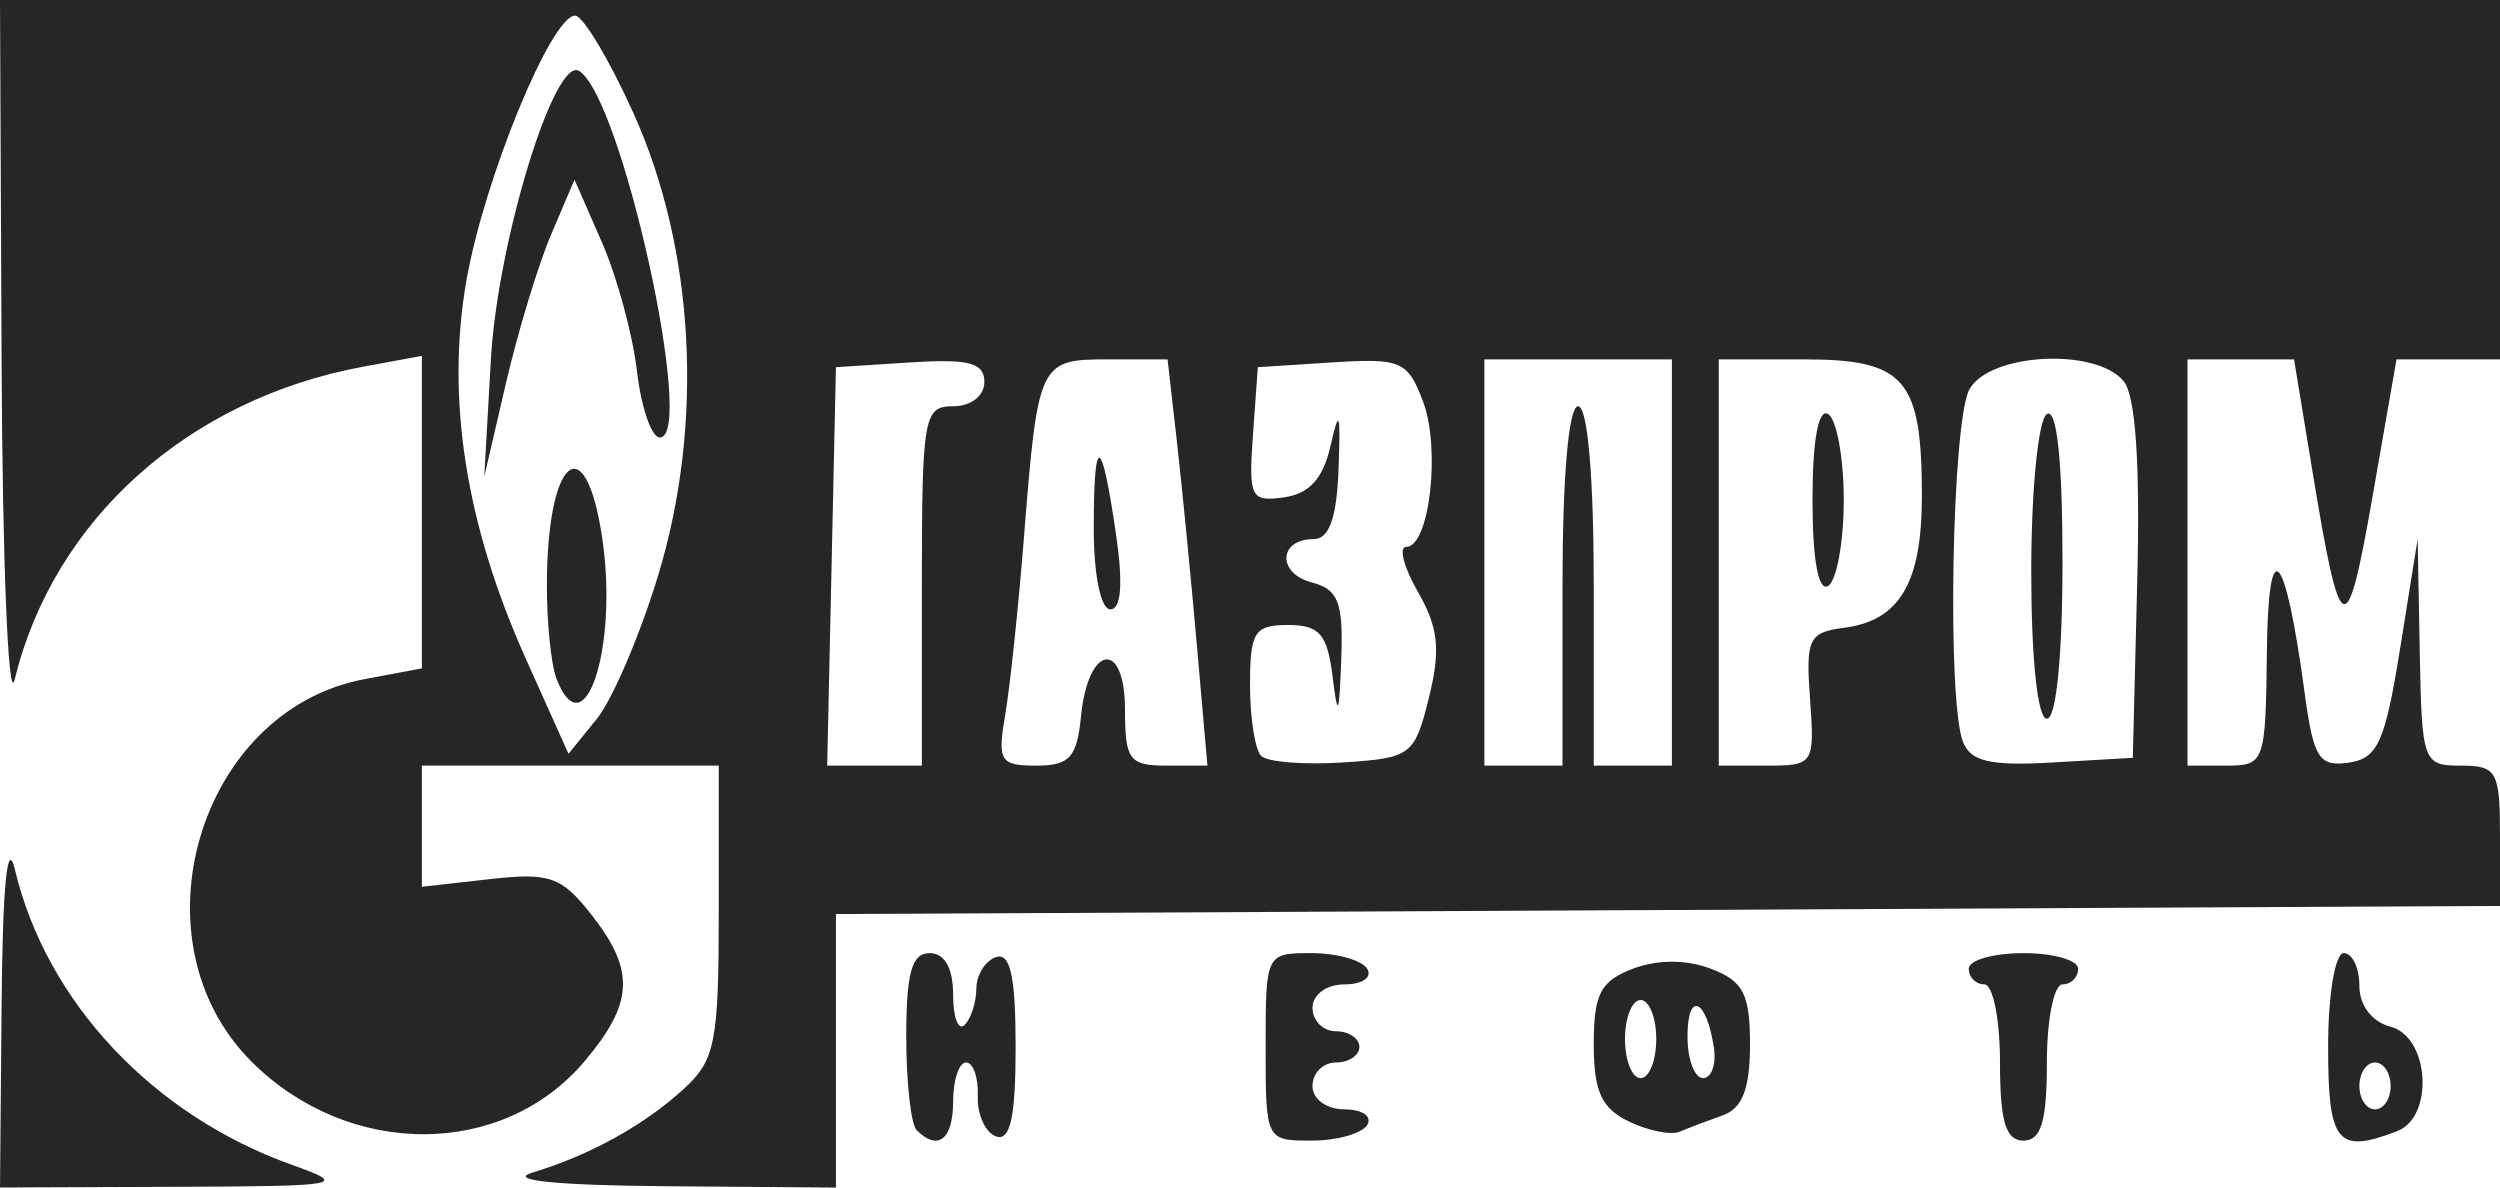 <?xml version="1.0" encoding="UTF-8" standalone="no"?>
<svg
   xmlns:dc="http://purl.org/dc/elements/1.1/"
   xmlns:cc="http://creativecommons.org/ns#"
   xmlns:rdf="http://www.w3.org/1999/02/22-rdf-syntax-ns#"
   xmlns:svg="http://www.w3.org/2000/svg"
   xmlns="http://www.w3.org/2000/svg"
   viewBox="0 0 160 76.003"
   height="76.003"
   width="160"
   id="svg2"
   version="1.1">
  <defs
     id="defs6" />
  <path
     id="path12"
     d="M 0.102,64.25 C 0.169,56.628 0.47,53.613 0.959,55.668 2.974,64.127 9.783,71.376 18.703,74.558 c 3.609,1.287 3.238,1.357 -7.453,1.398 L 0,76 Z M 34.058,75.052 c 3.707,-1.125 7.122,-3.01 9.692,-5.351 2.026,-1.845 2.25,-2.978 2.25,-11.375 v -9.326 h -9.5 H 27 v 3.877 3.877 l 4.339,-0.489 c 3.833,-0.432 4.591,-0.169 6.5,2.258 2.817,3.581 2.726,5.652 -0.412,9.381 -5.249,6.238 -15.116,6.252 -21.336,0.032 -7.74,-7.74 -3.385,-22.478 7.231,-24.469 L 27,42.777 v -10 -10 l -3.75,0.69 C 12.046,25.53 3.426,33.268 0.935,43.5 0.533,45.15 0.159,36.037 0.102,23.25 L 0,0 H 80 160 v 11.5 11.5 h -3.311 -3.311 l -1.531,8.75 c -1.666,9.525 -2.044,9.377 -3.835,-1.5 l -1.193,-7.25 H 143.409 140 v 13 13 h 2.5 c 2.43,0 2.502,-0.204 2.579,-7.25 0.085,-7.815 1.168,-6.666 2.413,2.56 0.568,4.21 0.92,4.772 2.821,4.5 1.863,-0.266 2.332,-1.308 3.295,-7.31 l 1.122,-7 0.135,7.25 c 0.131,7.031 0.211,7.25 2.635,7.25 2.296,0 2.5,0.367 2.5,4.491 v 4.491 l -53.25,0.259 -53.25,0.259 v 8.752 8.752 l -11,-0.087 C 35.62,75.861 32.458,75.537 34.058,75.052 Z M 59,37.5 c 0,-10.833 0.116,-11.5 2,-11.5 1.142,0 2,-0.667 2,-1.555 0,-1.231 -0.989,-1.491 -4.75,-1.25 l -4.75,0.305 -0.28,12.75 -0.28,12.75 h 3.03 3.03 z m 10.187,8.327 c 0.453,-4.584 2.813,-4.929 2.813,-0.41 0,3.206 0.278,3.583 2.638,3.583 h 2.638 l -0.68,-7.75 c -0.374,-4.263 -0.948,-10.113 -1.276,-13 l -0.595,-5.25 h -3.795 c -4.439,0 -4.504,0.139 -5.406,11.5 -0.349,4.4 -0.885,9.463 -1.191,11.25 -0.506,2.962 -0.329,3.25 1.993,3.25 2.129,0 2.599,-0.521 2.861,-3.173 z m 0.813,-11.994 c 0,-6.185 0.496,-6.041 1.433,0.417 0.452,3.116 0.324,4.75 -0.372,4.75 -0.611,0 -1.061,-2.19 -1.061,-5.167 z M 91.454,44.638 c 0.754,-3.054 0.607,-4.467 -0.703,-6.75 -0.912,-1.588 -1.249,-2.888 -0.749,-2.888 1.489,0 2.213,-6.307 1.069,-9.315 -0.984,-2.589 -1.412,-2.772 -5.816,-2.49 l -4.754,0.305 -0.311,4.328 c -0.289,4.019 -0.147,4.304 1.994,4 1.626,-0.231 2.503,-1.212 2.978,-3.328 0.542,-2.413 0.641,-2.12 0.506,1.5 -0.116,3.137 -0.596,4.5 -1.584,4.5 -2.267,0 -2.365,2.193 -0.124,2.779 1.694,0.443 2.014,1.272 1.881,4.877 -0.136,3.68 -0.222,3.847 -0.563,1.094 -0.331,-2.667 -0.84,-3.25 -2.84,-3.25 -2.158,0 -2.437,0.438 -2.437,3.833 0,2.108 0.321,4.154 0.713,4.546 0.392,0.392 2.755,0.58 5.25,0.417 4.357,-0.284 4.575,-0.45 5.491,-4.158 z M 100,37.5 c 0,-7 0.391,-11.5 1,-11.5 0.609,0 1,4.5 1,11.5 v 11.5 h 2.5 2.5 v -13 -13 h -6 -6 v 13 13 h 2.5 H 100 Z m 15.843,7.25 c -0.283,-3.873 -0.09,-4.278 2.174,-4.571 C 121.578,39.719 123,37.312 123,31.743 c 0,-7.497 -1.074,-8.743 -7.535,-8.743 H 110 v 13 13 h 3.076 c 3.001,0 3.069,-0.104 2.766,-4.25 z M 116,32 c 0,-3.824 0.375,-5.886 1,-5.5 0.55,0.34 1,2.815 1,5.5 0,2.685 -0.45,5.16 -1,5.5 -0.625,0.386 -1,-1.676 -1,-5.5 z m 20.784,5.143 c 0.188,-7.517 -0.107,-11.828 -0.872,-12.75 -1.799,-2.168 -8.626,-1.794 -9.876,0.541 -1.116,2.086 -1.439,19.849 -0.41,22.532 0.488,1.272 1.751,1.564 5.75,1.332 L 136.5,48.5 Z M 130,36.559 c 0,-5.215 0.448,-9.718 1,-10.059 0.641,-0.396 1,2.99 1,9.441 0,6.039 -0.4,10.059 -1,10.059 -0.596,0 -1,-3.814 -1,-9.441 z m -87.871,0.242 C 45.071,27.115 44.473,15.963 40.545,7.25 38.995,3.812 37.313,1 36.808,1 35.284,1 31.001,11.425 29.858,17.917 c -1.33,7.55 -0.064,15.644 3.788,24.228 l 2.738,6.1 1.816,-2.243 c 0.999,-1.234 2.767,-5.374 3.93,-9.201 z m -6.522,6.617 c -0.334,-0.87 -0.607,-3.533 -0.607,-5.918 0,-8.188 2.453,-10.332 3.538,-3.092 1.048,6.986 -1.134,13.693 -2.931,9.01 z M 31.417,23 c 0.424,-7.513 4.072,-19.434 5.649,-18.459 2.719,1.68 7.511,23.459 5.162,23.459 -0.532,0 -1.191,-1.913 -1.463,-4.25 -0.272,-2.337 -1.282,-6.05 -2.245,-8.25 L 36.769,11.5 35.275,15 c -0.822,1.925 -2.121,6.2 -2.888,9.5 l -1.394,6 z m 27.25,49.333 c -0.367,-0.367 -0.667,-3.067 -0.667,-6 0,-4.074 0.354,-5.333 1.5,-5.333 0.958,0 1.5,0.963 1.5,2.667 0,1.467 0.332,2.335 0.737,1.929 0.405,-0.405 0.743,-1.454 0.75,-2.331 0.007,-0.876 0.575,-1.782 1.263,-2.013 0.91,-0.305 1.25,1.257 1.25,5.747 0,4.498 -0.338,6.049 -1.25,5.732 -0.688,-0.239 -1.214,-1.401 -1.171,-2.583 0.044,-1.182 -0.294,-2.149 -0.75,-2.149 -0.456,0 -0.829,1.125 -0.829,2.5 0,2.428 -0.974,3.193 -2.333,1.833 z m 22.333,-5.333 c 0,-5.973 0.013,-6 2.941,-6 1.618,0 3.219,0.45 3.559,1 0.34,0.55 -0.309,1 -1.441,1 -1.164,0 -2.059,0.652 -2.059,1.5 0,0.825 0.675,1.5 1.5,1.5 0.825,0 1.5,0.45 1.5,1 0,0.55 -0.675,1 -1.5,1 -0.825,0 -1.5,0.675 -1.5,1.5 0,0.848 0.895,1.5 2.059,1.5 1.132,0 1.781,0.45 1.441,1 -0.34,0.55 -1.941,1 -3.559,1 -2.928,0 -2.941,-0.027 -2.941,-6 z M 104.25,71.776 c -1.76,-0.846 -2.25,-1.925 -2.25,-4.953 0,-3.21 0.427,-4.034 2.5,-4.822 1.58,-0.601 3.42,-0.601 5,0 2.078,0.79 2.5,1.61 2.5,4.859 0,2.82 -0.487,4.08 -1.75,4.525 -0.963,0.34 -2.2,0.81 -2.75,1.045 -0.55,0.235 -2.013,-0.059 -3.25,-0.653 z M 106,66.5 c 0,-1.375 -0.45,-2.5 -1,-2.5 -0.55,0 -1,1.125 -1,2.5 0,1.375 0.45,2.5 1,2.5 0.55,0 1,-1.125 1,-2.5 z m 3.686,0.526 C 109.208,63.894 108,63.398 108,66.333 c 0,1.467 0.447,2.667 0.994,2.667 0.547,0 0.858,-0.888 0.692,-1.974 z M 128,68 c 0,-2.75 -0.45,-5 -1,-5 -0.55,0 -1,-0.45 -1,-1 0,-0.55 1.575,-1 3.5,-1 1.925,0 3.5,0.45 3.5,1 0,0.55 -0.45,1 -1,1 -0.55,0 -1,2.25 -1,5 0,3.778 -0.367,5 -1.5,5 -1.133,0 -1.5,-1.222 -1.5,-5 z m 21,-1 c 0,-3.333 0.444,-6 1,-6 0.55,0 1,0.942 1,2.094 0,1.253 0.803,2.304 2,2.617 2.482,0.649 2.802,5.768 0.418,6.683 C 149.574,73.868 149,73.168 149,67 Z m 4,2.5 c 0,-0.825 -0.45,-1.5 -1,-1.5 -0.55,0 -1,0.675 -1,1.5 0,0.825 0.45,1.5 1,1.5 0.55,0 1,-0.675 1,-1.5 z"
     style="fill:#262626" />
</svg>
